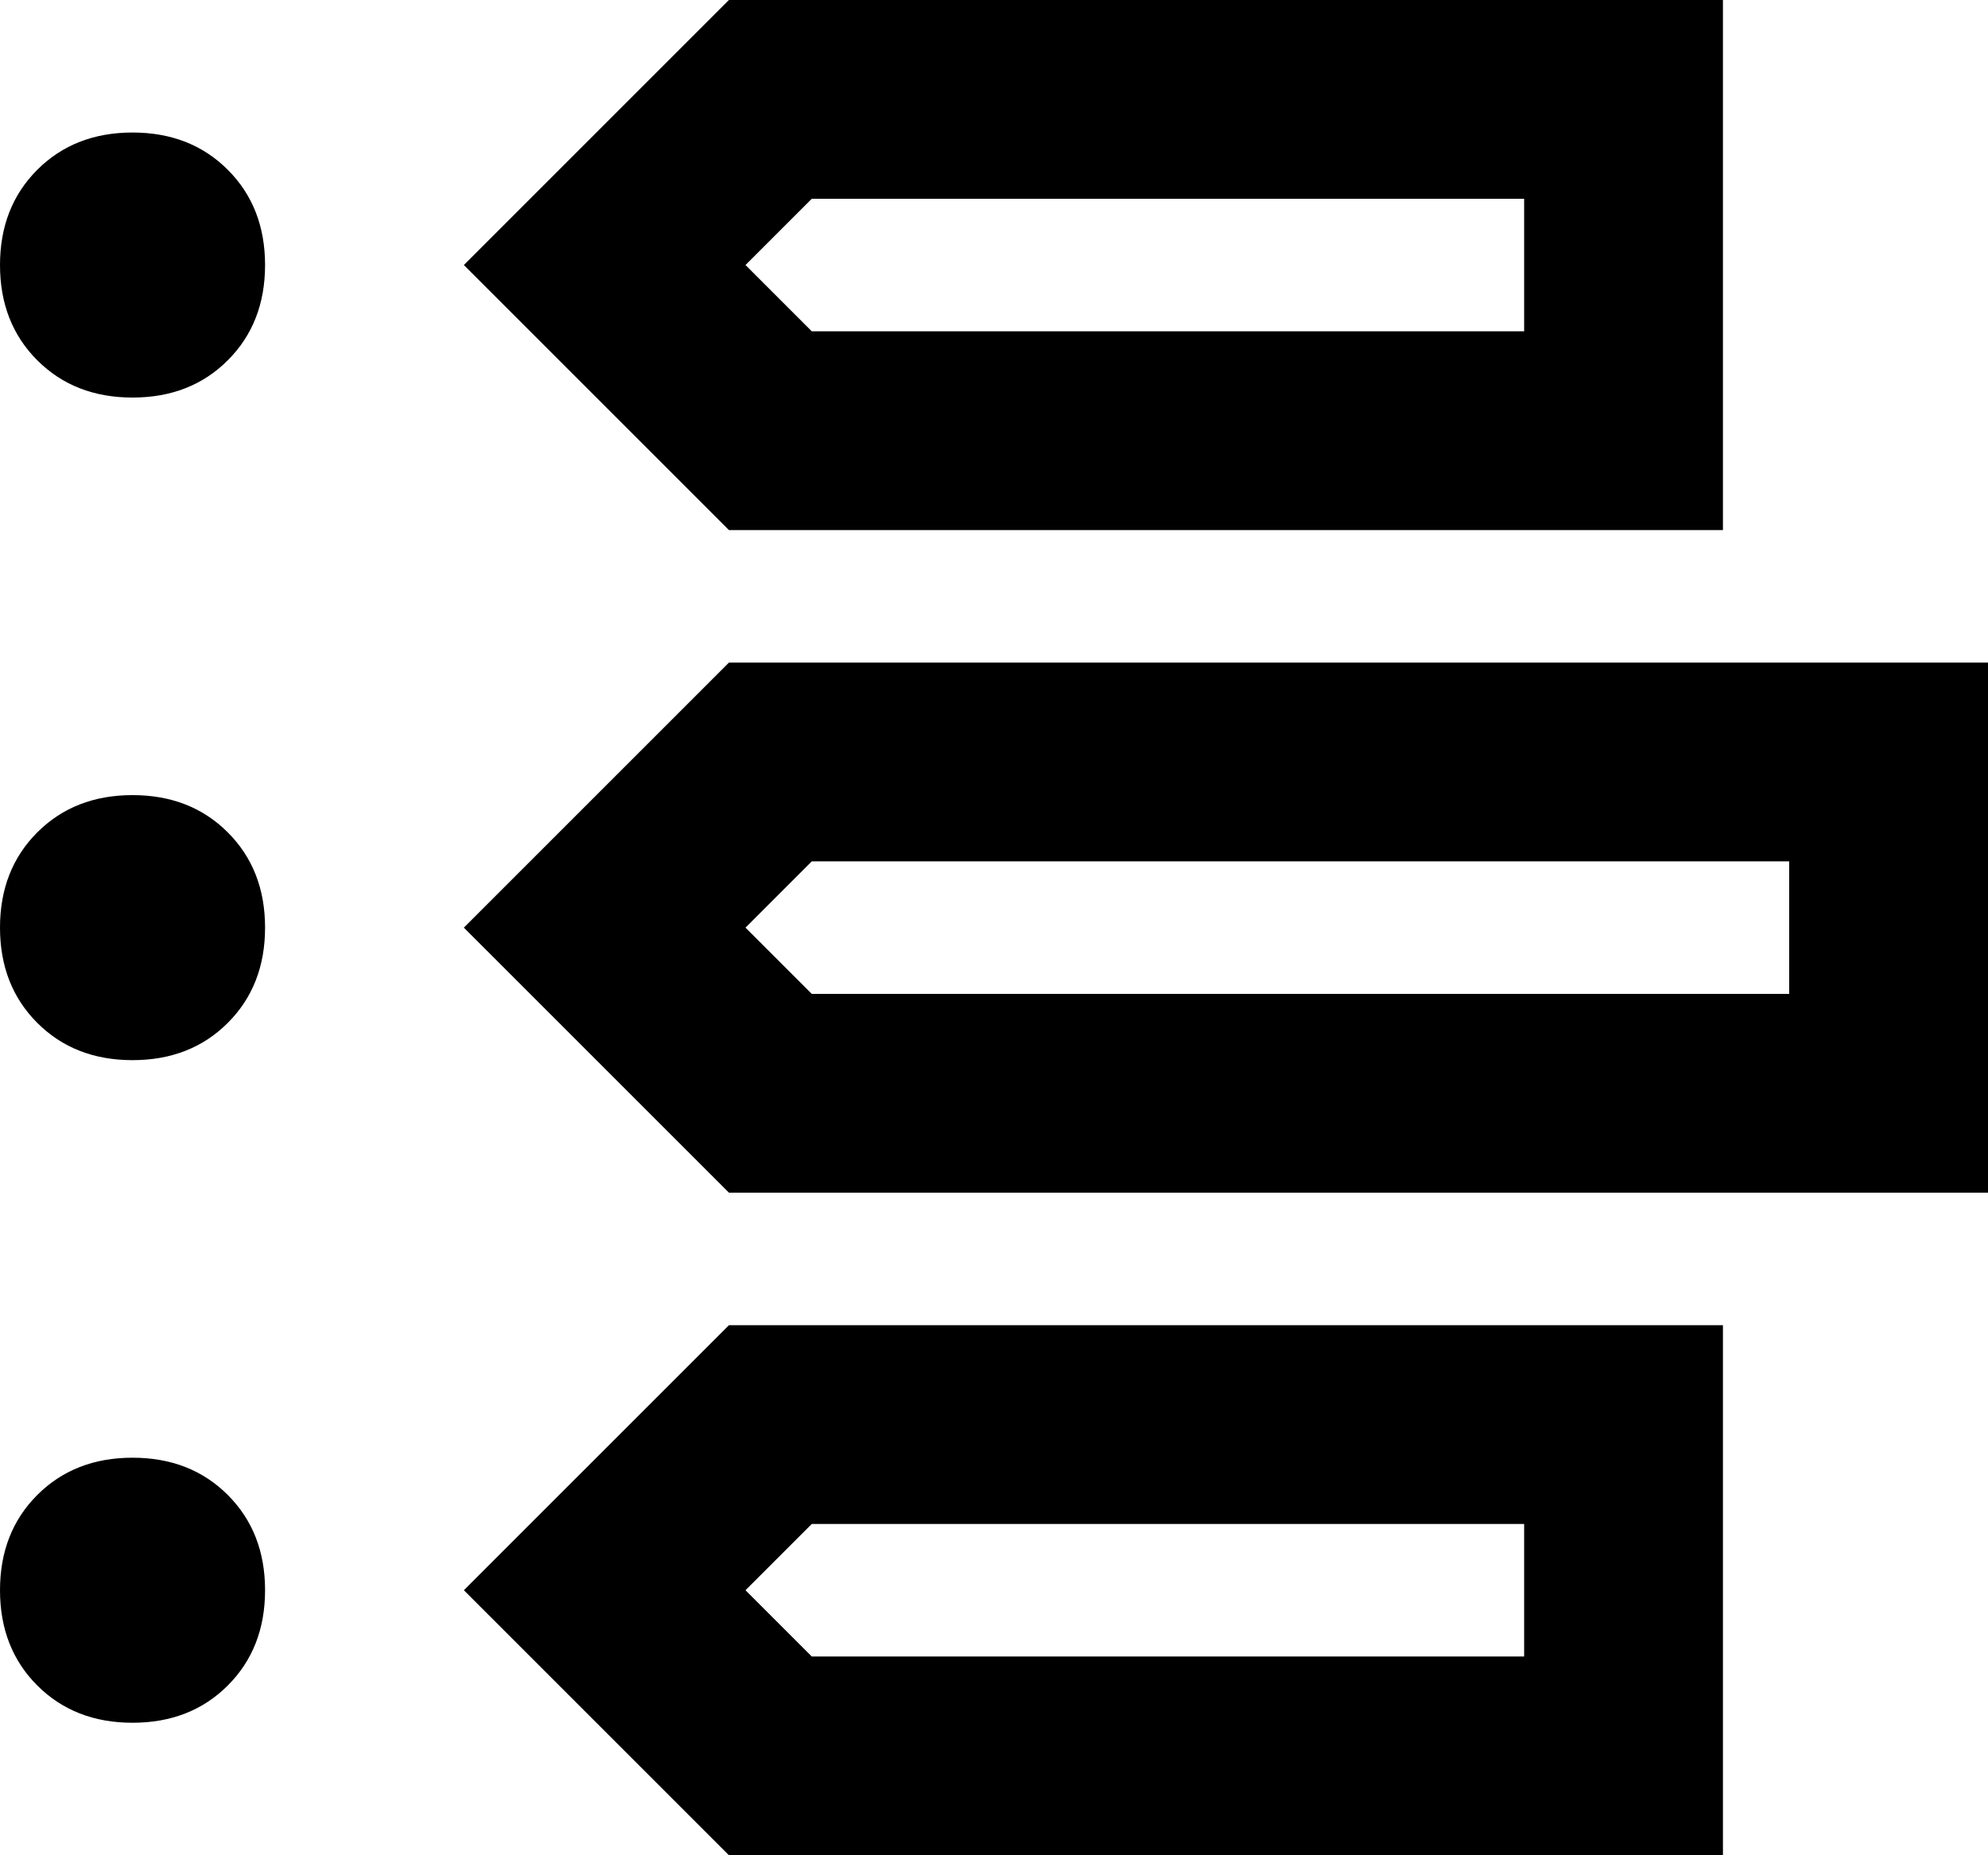 <svg xmlns="http://www.w3.org/2000/svg" viewBox="0 0 480 448">
  <path d="M 112 64 L 146 30 L 112 64 L 146 30 L 176 0 L 176 0 L 368 0 L 416 0 L 416 48 L 416 48 L 416 80 L 416 80 L 416 128 L 416 128 L 368 128 L 176 128 L 146 98 L 146 98 L 112 64 L 112 64 Z M 368 80 L 368 48 L 368 80 L 368 48 L 196 48 L 196 48 L 180 64 L 180 64 L 196 80 L 196 80 L 368 80 L 368 80 Z M 32 96 Q 18 96 9 87 L 9 87 L 9 87 Q 0 78 0 64 Q 0 50 9 41 Q 18 32 32 32 Q 46 32 55 41 Q 64 50 64 64 Q 64 78 55 87 Q 46 96 32 96 L 32 96 Z M 32 256 Q 18 256 9 247 L 9 247 L 9 247 Q 0 238 0 224 Q 0 210 9 201 Q 18 192 32 192 Q 46 192 55 201 Q 64 210 64 224 Q 64 238 55 247 Q 46 256 32 256 L 32 256 Z M 0 384 Q 0 370 9 361 L 9 361 L 9 361 Q 18 352 32 352 Q 46 352 55 361 Q 64 370 64 384 Q 64 398 55 407 Q 46 416 32 416 Q 18 416 9 407 Q 0 398 0 384 L 0 384 Z M 112 384 L 146 350 L 112 384 L 146 350 L 176 320 L 176 320 L 368 320 L 416 320 L 416 368 L 416 368 L 416 400 L 416 400 L 416 448 L 416 448 L 368 448 L 176 448 L 146 418 L 146 418 L 112 384 L 112 384 Z M 368 400 L 368 368 L 368 400 L 368 368 L 196 368 L 196 368 L 180 384 L 180 384 L 196 400 L 196 400 L 368 400 L 368 400 Z M 146 258 L 112 224 L 146 258 L 112 224 L 146 190 L 146 190 L 176 160 L 176 160 L 432 160 L 480 160 L 480 208 L 480 208 L 480 240 L 480 240 L 480 288 L 480 288 L 432 288 L 176 288 L 146 258 L 146 258 Z M 196 240 L 432 240 L 196 240 L 432 240 L 432 208 L 432 208 L 196 208 L 196 208 L 180 224 L 180 224 L 196 240 L 196 240 Z" />
</svg>
